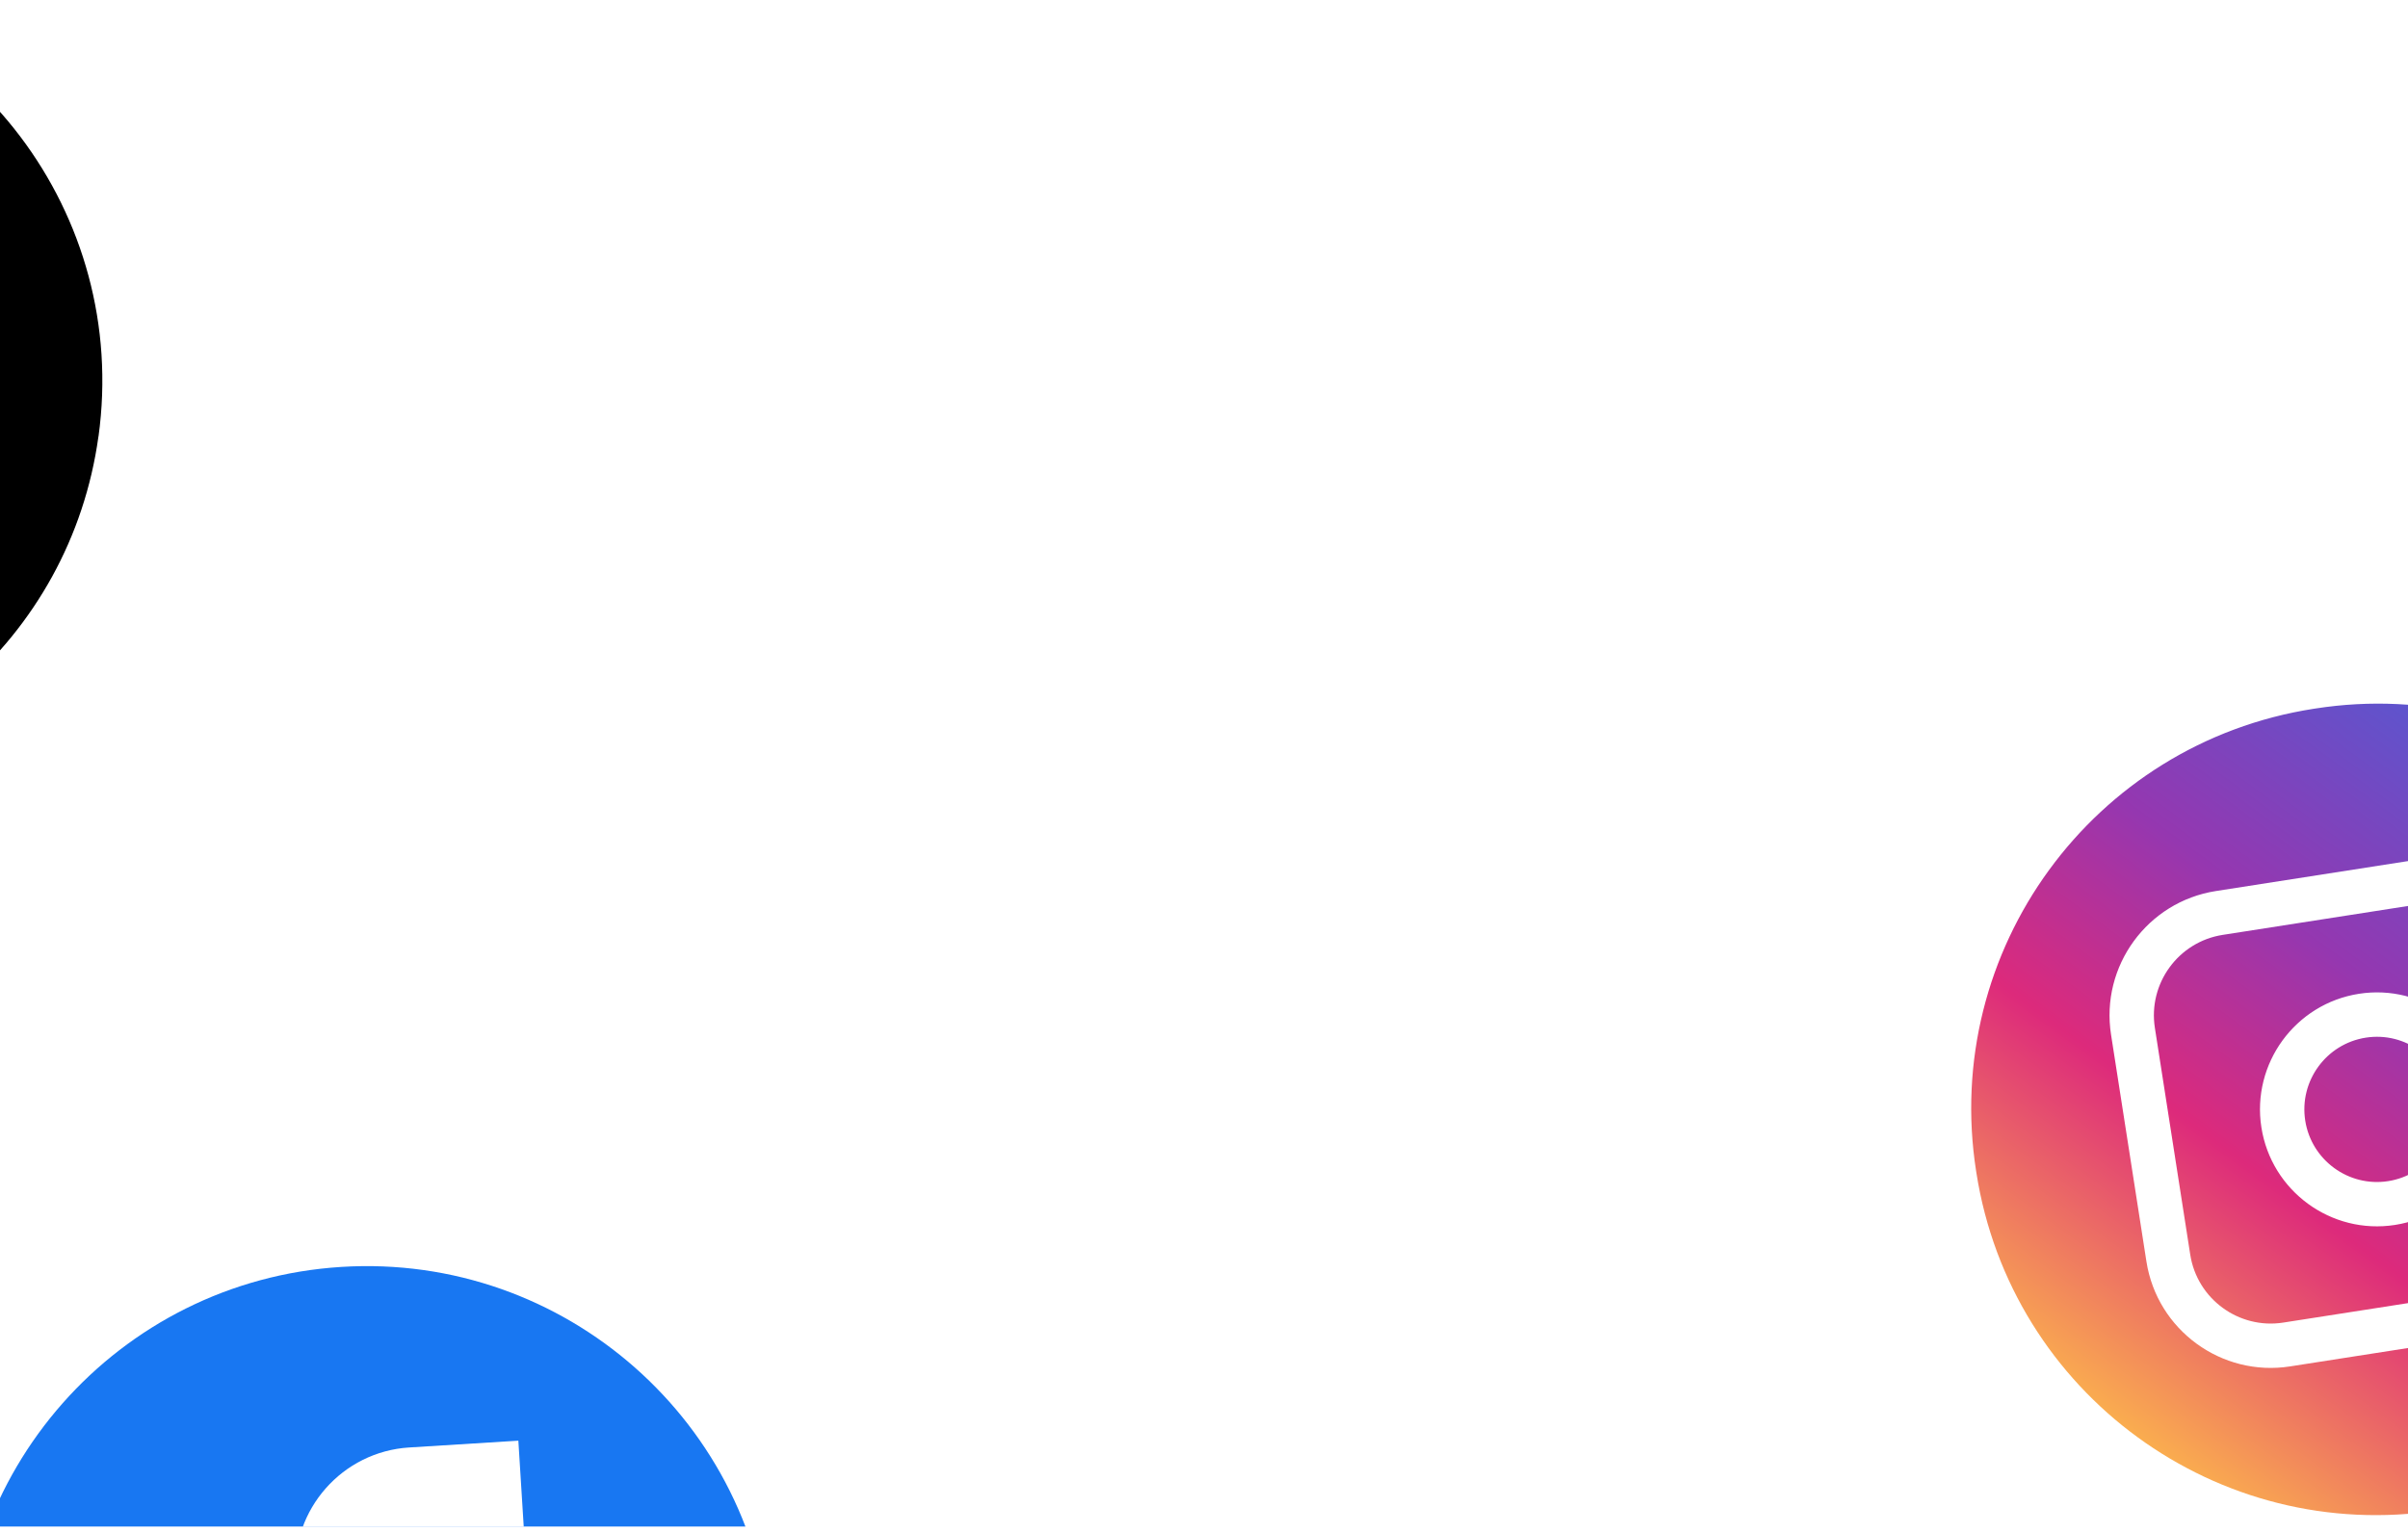 <svg width="190" height="121" viewBox="0 0 190 121" fill="none" xmlns="http://www.w3.org/2000/svg">
<g id="Frame 2131329314" clip-path="url(#clip0_108_1486)">
<g id="Group" filter="url(#filter0_dddd_108_1486)">
<path id="Vector" d="M139.69 5.92L139.546 5.942C122.124 8.659 110.203 24.989 112.921 42.417L112.944 42.561C115.661 59.988 131.988 71.913 149.411 69.196L149.555 69.174C166.977 66.457 178.897 50.127 176.179 32.699L176.157 32.555C173.439 15.128 157.112 3.203 139.69 5.92Z" fill="url(#paint0_linear_108_1486)"/>
<g id="Group_2">
<path id="Vector_2" d="M151.41 17.274L131.843 20.325C126.437 21.168 122.725 26.253 123.569 31.66L126.361 49.567C127.204 54.974 132.288 58.687 137.694 57.844L157.261 54.792C162.666 53.949 166.378 48.865 165.535 43.457L162.742 25.551C161.899 20.144 156.815 16.431 151.41 17.274ZM127.027 31.121C126.481 27.622 128.884 24.33 132.382 23.785L151.949 20.733C155.447 20.188 158.738 22.591 159.284 26.091L162.076 43.997C162.622 47.496 160.219 50.788 156.721 51.333L137.154 54.385C133.656 54.93 130.365 52.526 129.819 49.027L127.027 31.121Z" fill="white"/>
<path id="Vector_3" d="M145.974 46.678C151 45.894 154.454 41.165 153.67 36.135C152.885 31.104 148.158 27.651 143.129 28.435C138.099 29.22 134.648 33.948 135.432 38.979C136.217 44.009 140.945 47.462 145.974 46.678ZM143.668 31.897C146.79 31.41 149.725 33.554 150.212 36.676C150.699 39.799 148.556 42.734 145.434 43.221C142.313 43.708 139.378 41.564 138.891 38.442C138.404 35.319 140.547 32.384 143.668 31.897Z" fill="white"/>
<path id="Vector_4" d="M153.321 28.355C154.675 28.144 155.607 26.871 155.395 25.514C155.184 24.158 153.911 23.228 152.555 23.44C151.199 23.651 150.27 24.924 150.481 26.281C150.693 27.637 151.966 28.567 153.321 28.355Z" fill="white"/>
</g>
</g>
<g id="Group_3" filter="url(#filter1_dddd_108_1486)">
<path id="Vector_5" d="M76.767 51.45C74.559 67.465 60.866 79.068 45.153 79.091C43.684 79.092 42.195 78.993 40.698 78.787C38.97 78.549 37.292 78.177 35.676 77.683C20.919 73.171 11.196 58.491 13.372 42.709C15.786 25.197 31.937 12.957 49.444 15.371C66.951 17.785 79.186 33.939 76.772 51.451L76.767 51.45Z" fill="black"/>
<g id="layer1">
<path id="path1009" d="M28.671 26.756L40.595 48.324L23.693 62.193L27.005 62.649L41.804 50.508L50.291 65.86L61.559 67.413L48.965 44.633L64.698 31.724L61.387 31.267L47.758 42.449L39.941 28.31L28.674 26.757L28.671 26.756ZM33.204 29.867L38.379 30.581L57.022 64.302L51.847 63.589L33.204 29.867Z" fill="white"/>
</g>
</g>
<g id="Group_4" filter="url(#filter2_dddd_108_1486)">
<path id="Vector_6" d="M126.867 60.949C127.873 77.084 116.747 91.169 101.349 94.302C99.909 94.594 98.43 94.791 96.922 94.885C95.18 94.994 93.462 94.962 91.78 94.797C76.419 93.296 63.982 80.83 62.991 64.93C61.892 47.285 75.3 32.09 92.937 30.991C110.574 29.891 125.768 43.304 126.867 60.949Z" fill="#1877F2"/>
<path id="Vector_7" d="M98.985 56.365L99.418 63.325L108.025 62.788L107.247 72.248L100.003 72.7L101.349 94.299C99.909 94.591 98.43 94.789 96.921 94.883C95.18 94.992 93.462 94.959 91.78 94.795L90.44 73.296L82.502 73.79L81.918 64.415L89.856 63.92L89.325 55.405C88.996 50.122 93.01 45.571 98.293 45.241L98.294 45.246C98.309 45.245 98.323 45.24 98.338 45.239L106.9 44.705L107.406 52.813L101.811 53.162C100.148 53.265 98.883 54.699 98.987 56.362L98.985 56.365Z" fill="white"/>
</g>
</g>
<defs>
<filter id="filter0_dddd_108_1486" x="108.535" y="2.534" width="105.031" height="107.048" filterUnits="userSpaceOnUse" color-interpolation-filters="sRGB">
<feFlood flood-opacity="0" result="BackgroundImageFix"/>
<feColorMatrix in="SourceAlpha" type="matrix" values="0 0 0 0 0 0 0 0 0 0 0 0 0 0 0 0 0 0 127 0" result="hardAlpha"/>
<feOffset dx="1" dy="2"/>
<feGaussianBlur stdDeviation="2.5"/>
<feColorMatrix type="matrix" values="0 0 0 0 0 0 0 0 0 0 0 0 0 0 0 0 0 0 0.1 0"/>
<feBlend mode="normal" in2="BackgroundImageFix" result="effect1_dropShadow_108_1486"/>
<feColorMatrix in="SourceAlpha" type="matrix" values="0 0 0 0 0 0 0 0 0 0 0 0 0 0 0 0 0 0 127 0" result="hardAlpha"/>
<feOffset dx="6" dy="7"/>
<feGaussianBlur stdDeviation="4.5"/>
<feColorMatrix type="matrix" values="0 0 0 0 0 0 0 0 0 0 0 0 0 0 0 0 0 0 0.09 0"/>
<feBlend mode="normal" in2="effect1_dropShadow_108_1486" result="effect2_dropShadow_108_1486"/>
<feColorMatrix in="SourceAlpha" type="matrix" values="0 0 0 0 0 0 0 0 0 0 0 0 0 0 0 0 0 0 127 0" result="hardAlpha"/>
<feOffset dx="13" dy="15"/>
<feGaussianBlur stdDeviation="6"/>
<feColorMatrix type="matrix" values="0 0 0 0 0 0 0 0 0 0 0 0 0 0 0 0 0 0 0.05 0"/>
<feBlend mode="normal" in2="effect2_dropShadow_108_1486" result="effect3_dropShadow_108_1486"/>
<feColorMatrix in="SourceAlpha" type="matrix" values="0 0 0 0 0 0 0 0 0 0 0 0 0 0 0 0 0 0 127 0" result="hardAlpha"/>
<feOffset dx="23" dy="26"/>
<feGaussianBlur stdDeviation="7"/>
<feColorMatrix type="matrix" values="0 0 0 0 0 0 0 0 0 0 0 0 0 0 0 0 0 0 0.01 0"/>
<feBlend mode="normal" in2="effect3_dropShadow_108_1486" result="effect4_dropShadow_108_1486"/>
<feBlend mode="normal" in="SourceGraphic" in2="effect4_dropShadow_108_1486" result="shape"/>
</filter>
<filter id="filter1_dddd_108_1486" x="-38.932" y="-8.933" width="119.008" height="96.024" filterUnits="userSpaceOnUse" color-interpolation-filters="sRGB">
<feFlood flood-opacity="0" result="BackgroundImageFix"/>
<feColorMatrix in="SourceAlpha" type="matrix" values="0 0 0 0 0 0 0 0 0 0 0 0 0 0 0 0 0 0 127 0" result="hardAlpha"/>
<feOffset dx="-2" dy="-1"/>
<feGaussianBlur stdDeviation="2.5"/>
<feColorMatrix type="matrix" values="0 0 0 0 0 0 0 0 0 0 0 0 0 0 0 0 0 0 0.1 0"/>
<feBlend mode="normal" in2="BackgroundImageFix" result="effect1_dropShadow_108_1486"/>
<feColorMatrix in="SourceAlpha" type="matrix" values="0 0 0 0 0 0 0 0 0 0 0 0 0 0 0 0 0 0 127 0" result="hardAlpha"/>
<feOffset dx="-9" dy="-2"/>
<feGaussianBlur stdDeviation="4.5"/>
<feColorMatrix type="matrix" values="0 0 0 0 0 0 0 0 0 0 0 0 0 0 0 0 0 0 0.09 0"/>
<feBlend mode="normal" in2="effect1_dropShadow_108_1486" result="effect2_dropShadow_108_1486"/>
<feColorMatrix in="SourceAlpha" type="matrix" values="0 0 0 0 0 0 0 0 0 0 0 0 0 0 0 0 0 0 127 0" result="hardAlpha"/>
<feOffset dx="-21" dy="-5"/>
<feGaussianBlur stdDeviation="6.5"/>
<feColorMatrix type="matrix" values="0 0 0 0 0 0 0 0 0 0 0 0 0 0 0 0 0 0 0.05 0"/>
<feBlend mode="normal" in2="effect2_dropShadow_108_1486" result="effect3_dropShadow_108_1486"/>
<feColorMatrix in="SourceAlpha" type="matrix" values="0 0 0 0 0 0 0 0 0 0 0 0 0 0 0 0 0 0 127 0" result="hardAlpha"/>
<feOffset dx="-37" dy="-9"/>
<feGaussianBlur stdDeviation="7.5"/>
<feColorMatrix type="matrix" values="0 0 0 0 0 0 0 0 0 0 0 0 0 0 0 0 0 0 0.01 0"/>
<feBlend mode="normal" in2="effect3_dropShadow_108_1486" result="effect4_dropShadow_108_1486"/>
<feBlend mode="normal" in="SourceGraphic" in2="effect4_dropShadow_108_1486" result="shape"/>
</filter>
<filter id="filter2_dddd_108_1486" x="7.928" y="25.928" width="124.002" height="126.021" filterUnits="userSpaceOnUse" color-interpolation-filters="sRGB">
<feFlood flood-opacity="0" result="BackgroundImageFix"/>
<feColorMatrix in="SourceAlpha" type="matrix" values="0 0 0 0 0 0 0 0 0 0 0 0 0 0 0 0 0 0 127 0" result="hardAlpha"/>
<feOffset dx="-2" dy="2"/>
<feGaussianBlur stdDeviation="3.5"/>
<feColorMatrix type="matrix" values="0 0 0 0 0 0 0 0 0 0 0 0 0 0 0 0 0 0 0.1 0"/>
<feBlend mode="normal" in2="BackgroundImageFix" result="effect1_dropShadow_108_1486"/>
<feColorMatrix in="SourceAlpha" type="matrix" values="0 0 0 0 0 0 0 0 0 0 0 0 0 0 0 0 0 0 127 0" result="hardAlpha"/>
<feOffset dx="-9" dy="9"/>
<feGaussianBlur stdDeviation="6.5"/>
<feColorMatrix type="matrix" values="0 0 0 0 0 0 0 0 0 0 0 0 0 0 0 0 0 0 0.09 0"/>
<feBlend mode="normal" in2="effect1_dropShadow_108_1486" result="effect2_dropShadow_108_1486"/>
<feColorMatrix in="SourceAlpha" type="matrix" values="0 0 0 0 0 0 0 0 0 0 0 0 0 0 0 0 0 0 127 0" result="hardAlpha"/>
<feOffset dx="-20" dy="21"/>
<feGaussianBlur stdDeviation="8.5"/>
<feColorMatrix type="matrix" values="0 0 0 0 0 0 0 0 0 0 0 0 0 0 0 0 0 0 0.05 0"/>
<feBlend mode="normal" in2="effect2_dropShadow_108_1486" result="effect3_dropShadow_108_1486"/>
<feColorMatrix in="SourceAlpha" type="matrix" values="0 0 0 0 0 0 0 0 0 0 0 0 0 0 0 0 0 0 127 0" result="hardAlpha"/>
<feOffset dx="-35" dy="37"/>
<feGaussianBlur stdDeviation="10"/>
<feColorMatrix type="matrix" values="0 0 0 0 0 0 0 0 0 0 0 0 0 0 0 0 0 0 0.01 0"/>
<feBlend mode="normal" in2="effect3_dropShadow_108_1486" result="effect4_dropShadow_108_1486"/>
<feBlend mode="normal" in="SourceGraphic" in2="effect4_dropShadow_108_1486" result="shape"/>
</filter>
<linearGradient id="paint0_linear_108_1486" x1="125.662" y1="63.434" x2="163.454" y2="11.695" gradientUnits="userSpaceOnUse">
<stop stop-color="#FAAD4F"/>
<stop offset="0.35" stop-color="#DD2A7B"/>
<stop offset="0.62" stop-color="#9537B0"/>
<stop offset="1" stop-color="#515BD4"/>
</linearGradient>
<clipPath id="clip0_108_1486">
<rect width="190" height="120" fill="white" transform="translate(0 0.5)"/>
</clipPath>
</defs>
</svg>
